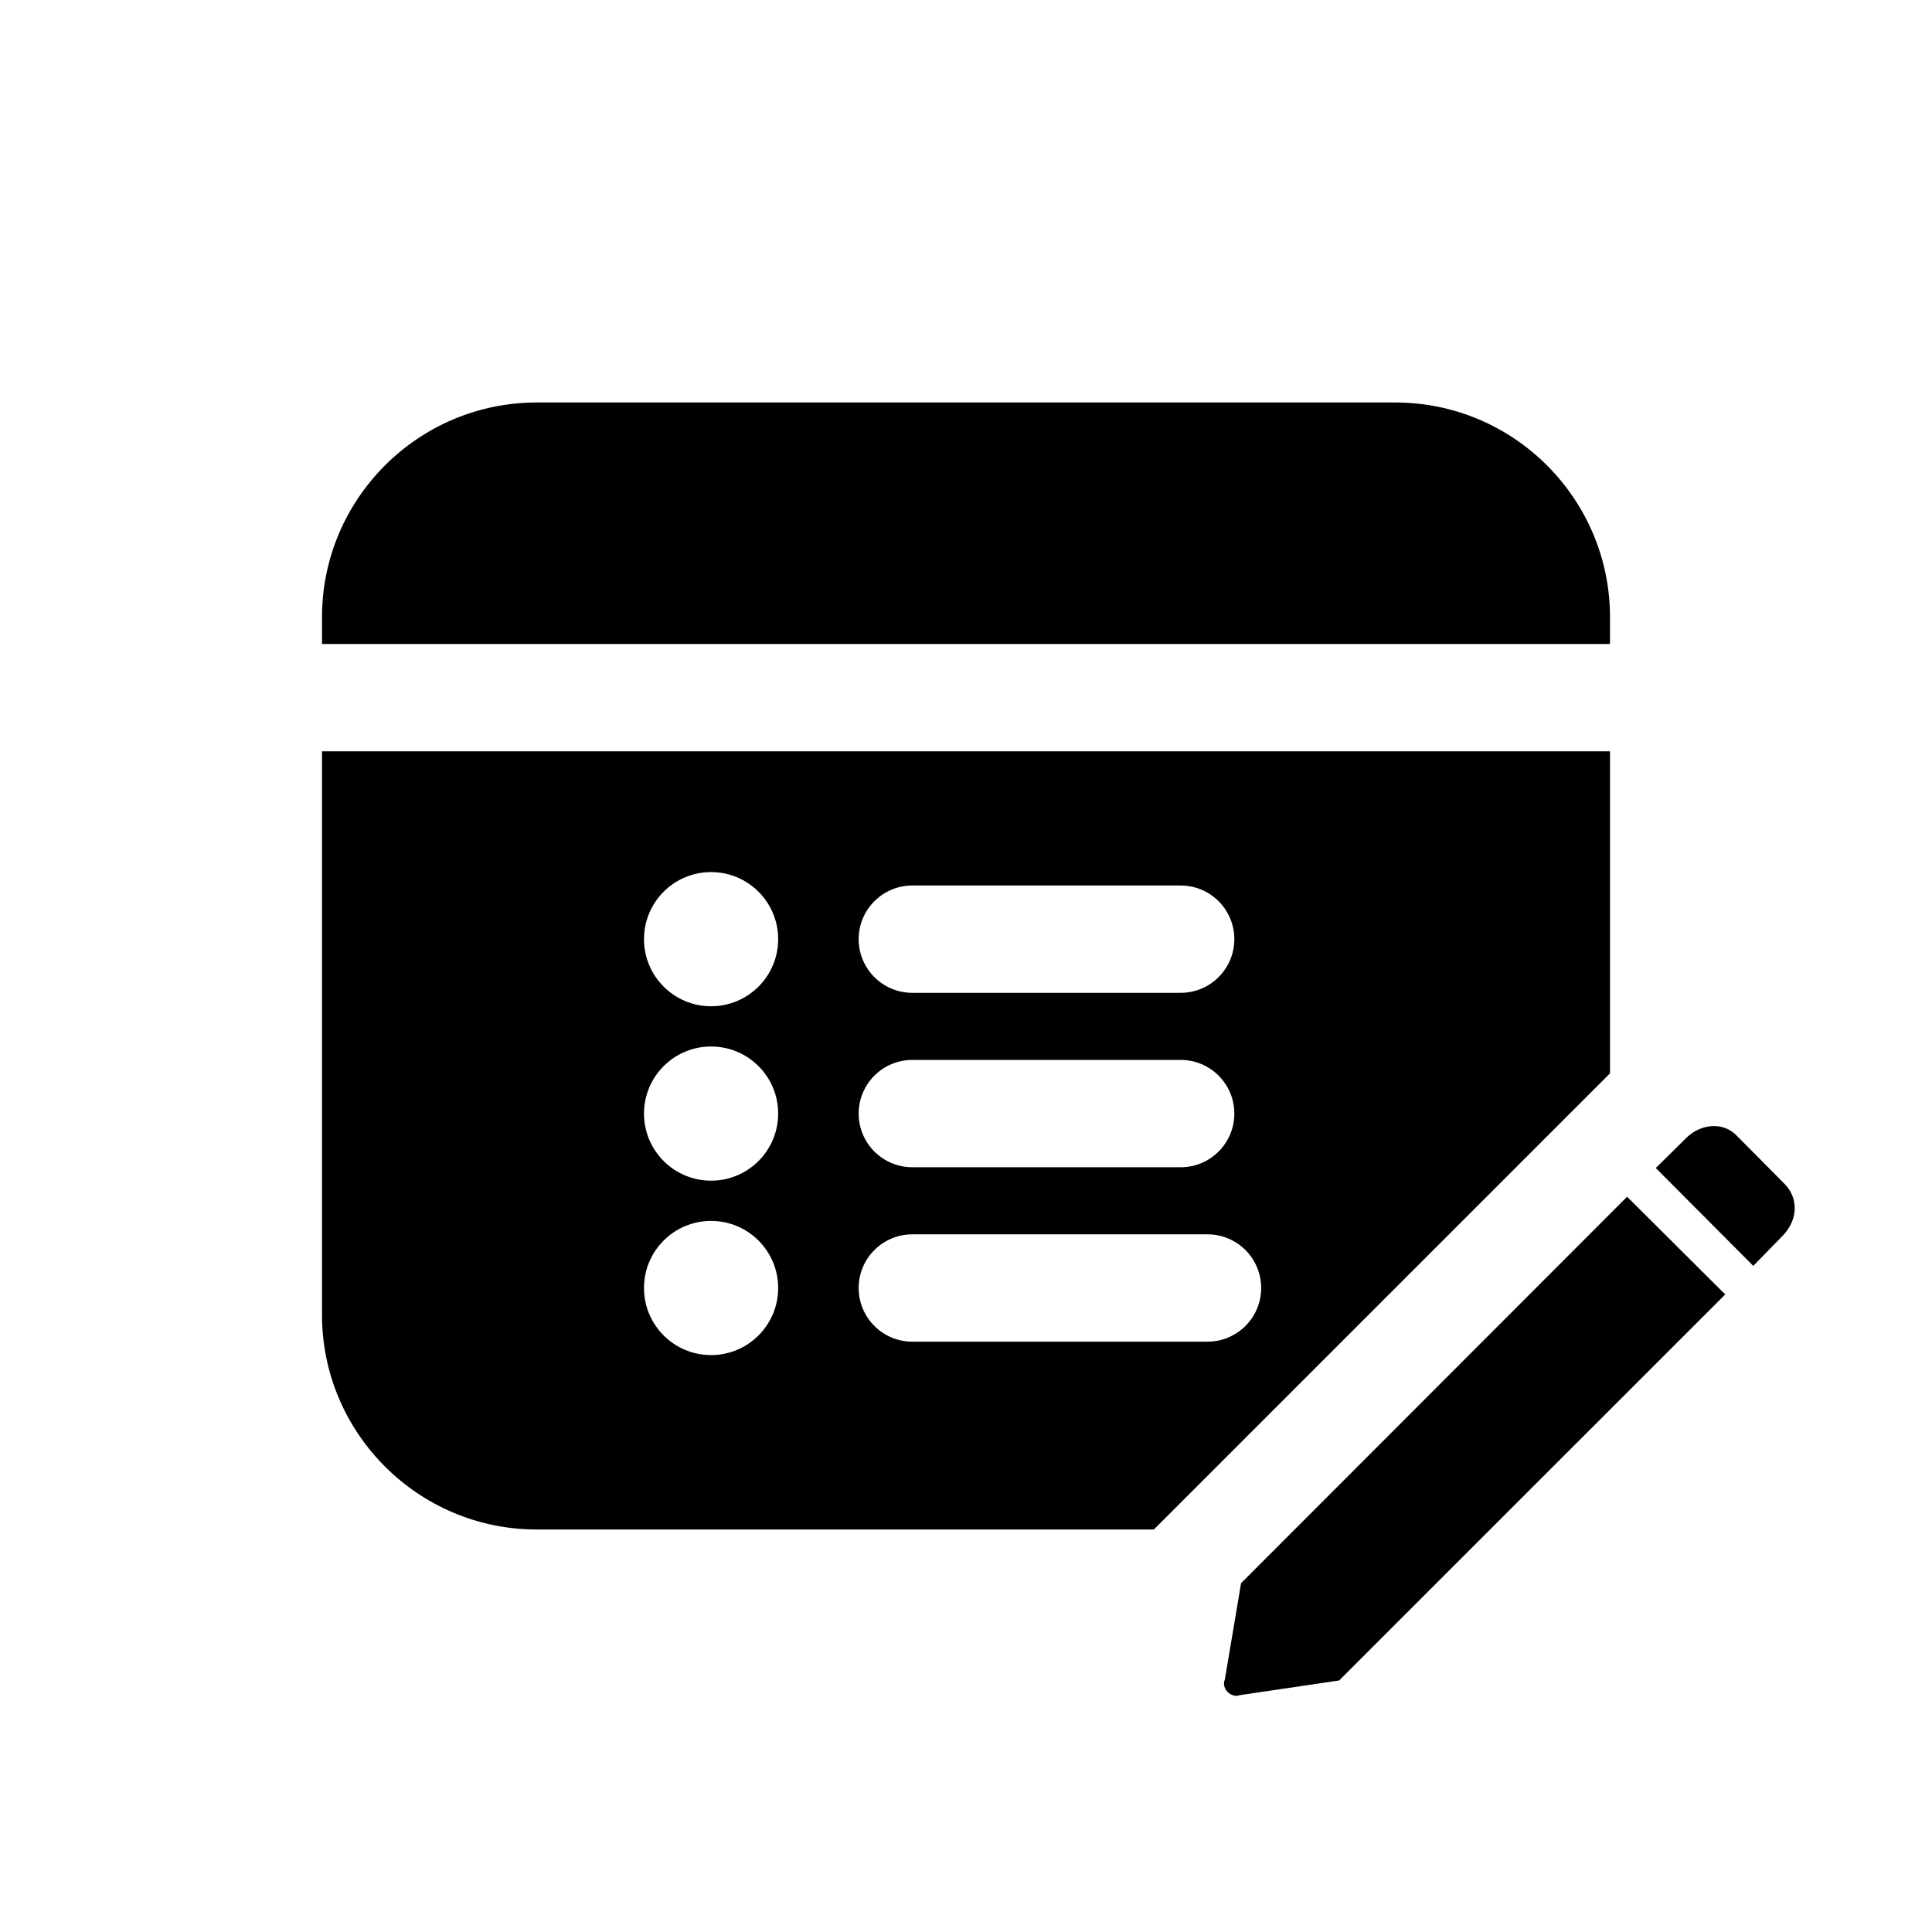 <svg xmlns="http://www.w3.org/2000/svg"  viewBox="0 0 72 72" width="64px" height="64px"><path d="M12 28h48v12L43 57H20c-4.41 0-8-3.59-8-8V28zM26.5 50.5c1.381 0 2.5-1.119 2.5-2.5 0-1.381-1.119-2.5-2.5-2.5S24 46.619 24 48C24 49.381 25.119 50.5 26.5 50.5zM26.5 44c1.381 0 2.5-1.119 2.5-2.5 0-1.381-1.119-2.5-2.5-2.5S24 40.119 24 41.5C24 42.881 25.119 44 26.5 44zM26.5 37.5c1.381 0 2.5-1.119 2.5-2.5 0-1.381-1.119-2.5-2.5-2.5S24 33.619 24 35C24 36.381 25.119 37.5 26.5 37.5zM45 50c1.104 0 2-.896 2-2s-.896-2-2-2H34c-1.104 0-2 .896-2 2s.896 2 2 2H45zM44 43.5c1.104 0 2-.896 2-2s-.896-2-2-2H34c-1.104 0-2 .896-2 2s.896 2 2 2H44zM44 37c1.104 0 2-.896 2-2s-.896-2-2-2H34c-1.104 0-2 .896-2 2s.896 2 2 2H44zM60 24H12v-1c0-4.411 3.589-8 8-8h32c4.411 0 8 3.589 8 8V24zM61.707 43.529l3.633 3.647 1.107-1.135c.553-.582.597-1.383.044-1.936l-1.793-1.807c-.495-.495-1.325-.422-1.863.116L61.707 43.529zM46.215 63.171c-.335.131-.713-.247-.568-.582L46.251 59l14.387-14.401 3.656 3.641L49.906 62.626 46.215 63.171z"/></svg>
